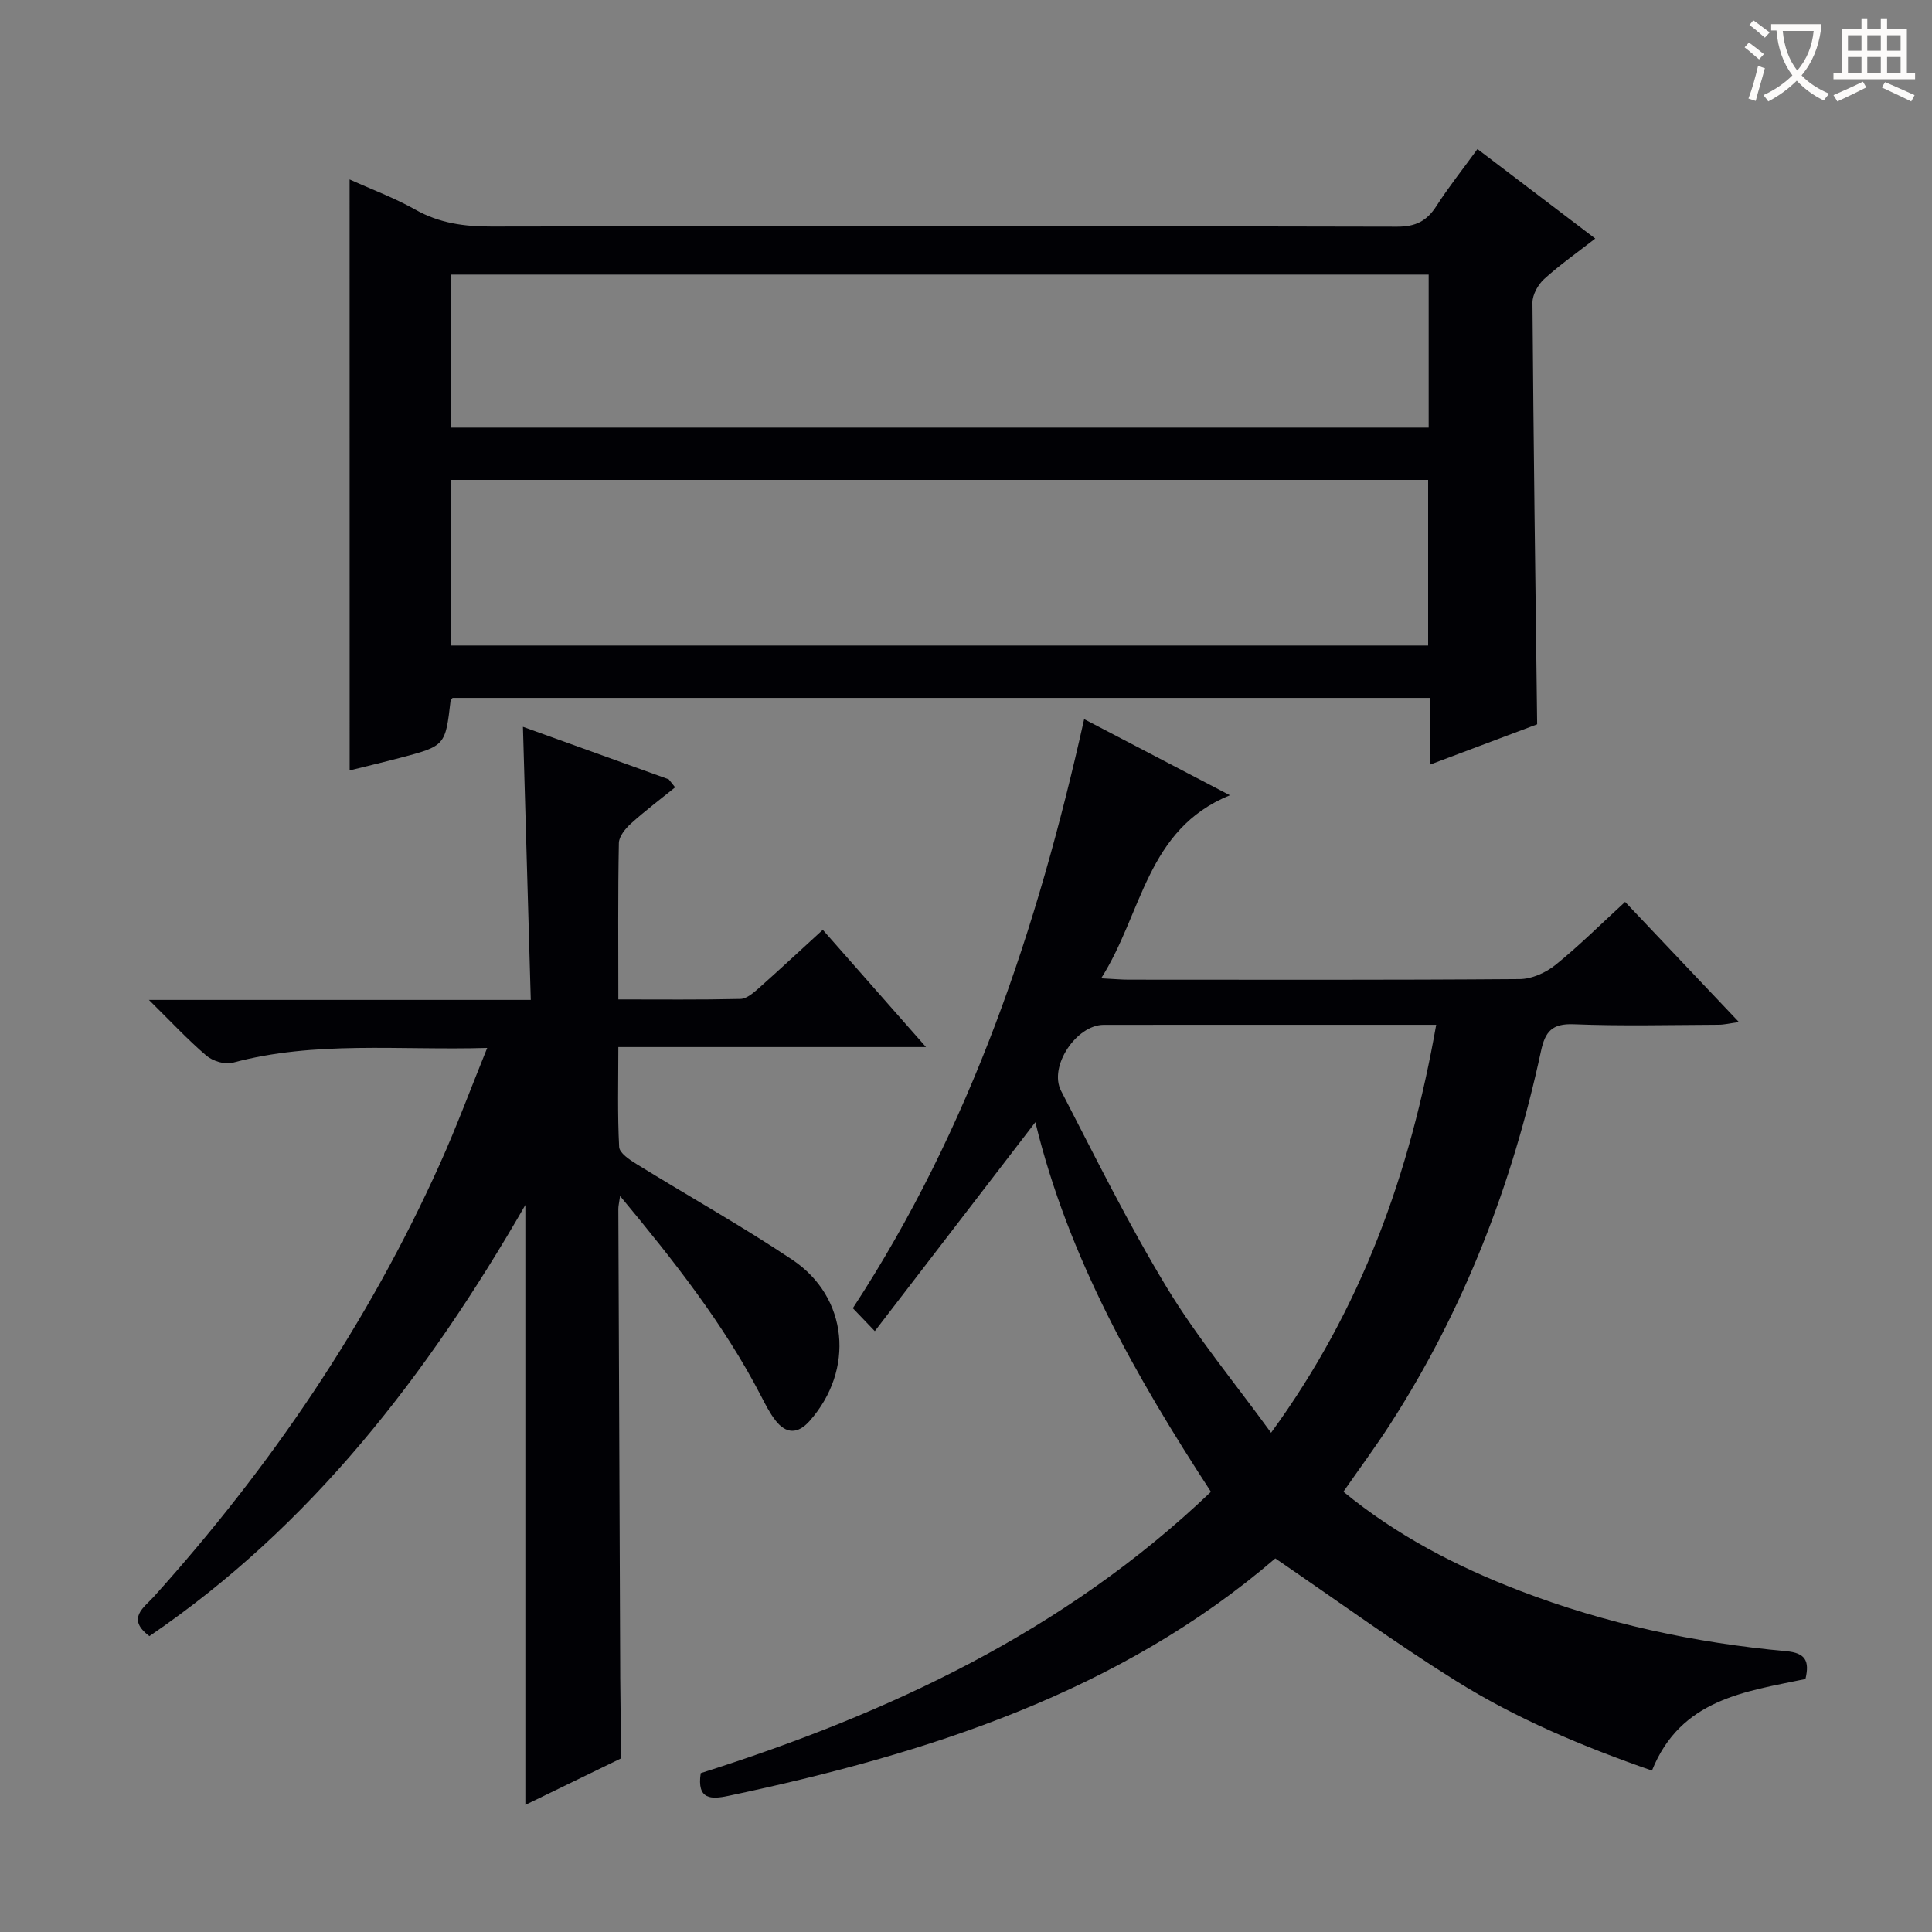 <svg enable-background="new 0 0 400 400" viewBox="0 0 400 400" xmlns="http://www.w3.org/2000/svg"><rect x="0" y="0" width="400" height="400" fill="#808080" stroke="none"/><g fill="#010105"><path d="m72.38 37.15c4.64 2.1 9.33 3.83 13.63 6.26 4.99 2.81 10.13 3.5 15.75 3.49 62.5-.12 125-.12 187.5.03 3.84.01 6.15-1.17 8.14-4.28 2.5-3.9 5.41-7.55 8.49-11.79 8.13 6.17 16.01 12.16 24.39 18.53-3.73 2.91-7.34 5.44-10.58 8.38-1.27 1.16-2.43 3.24-2.42 4.9.21 28.95.6 57.9.97 87.29-6.91 2.6-14.3 5.38-22.19 8.35 0-4.86 0-9.13 0-13.82-67.72 0-135.09 0-202.35 0-.21.23-.4.34-.41.47-1.09 9.46-1.09 9.48-10.6 11.98-3.35.88-6.73 1.68-10.31 2.57-.01-40.88-.01-81.4-.01-122.36zm223.3 62.21c-67.6 0-134.95 0-202.36 0v34.29h202.36c0-11.62 0-22.88 0-34.29zm.11-42.51c-67.83 0-135.14 0-202.39 0v31.68h202.39c0-10.71 0-21.01 0-31.68z"/><path d="m264.04 322.65c-32.25 27.7-71.89 40.43-113.26 49.17-3.47.73-6.56.87-5.7-4.71 38.81-12.31 75.32-29.29 105.63-58.25-15.59-23.93-29.55-48.5-36.35-76.52-11.04 14.37-21.91 28.51-33.24 43.26-1.97-2.06-3.16-3.3-4.55-4.75 24.42-37.32 38.21-78.54 47.89-121.96 9.98 5.21 19.66 10.26 30.18 15.76-17.34 7.06-18.09 24.45-26.66 37.9 2.78.14 4.23.28 5.68.28 27 .01 53.99.09 80.99-.12 2.5-.02 5.41-1.33 7.4-2.94 4.91-3.96 9.4-8.44 14.41-13.04 7.75 8.18 15.35 16.21 23.57 24.88-1.87.25-3.04.55-4.21.55-10 .04-20.01.3-29.99-.1-4.47-.18-5.91 1.49-6.78 5.53-5.91 27.53-15.89 53.46-31.18 77.2-3.04 4.72-6.39 9.23-9.73 14.05 11.09 9.11 23.45 15.49 36.52 20.51 17.76 6.82 36.23 10.78 55.14 12.51 3.98.36 4.89 1.98 4 5.76-12.43 2.61-25.83 4.12-31.78 18.96-14.3-4.97-28.05-10.72-40.69-18.64-12.52-7.83-24.47-16.54-37.29-25.29zm33.31-110.48c-2.28 0-3.6 0-4.91 0-21.31 0-42.62-.01-63.92.01-5.66 0-11.45 8.61-8.84 13.66 7.08 13.7 13.93 27.58 21.91 40.75 6.24 10.3 14.02 19.66 21.57 30.05 18.82-25.79 28.77-53.73 34.19-84.47z"/><path d="m170.35 192.51c7.18 8.15 13.96 15.86 21.37 24.27-21.59 0-42.29 0-63.7 0 0 7.19-.19 13.96.17 20.69.07 1.25 2.14 2.64 3.57 3.52 10.74 6.64 21.79 12.81 32.28 19.83 11.61 7.76 12.94 22.82 3.58 33.38-2.42 2.73-4.86 2.73-7.07-.12-1.21-1.56-2.12-3.38-3.03-5.14-7.69-14.83-17.94-27.83-29.14-41.32-.21 1.49-.36 2.08-.36 2.66.12 32.16.26 64.31.39 96.47v.5c.06 5.6.12 11.2.18 16.8-6.67 3.24-13.35 6.48-19.82 9.63 0-41.54 0-82.54 0-124.2-20.27 35.18-44.32 66.45-77.84 89.26-4.86-3.63-1.1-5.93.94-8.19 24.21-26.89 44.32-56.5 59.19-89.54 3.45-7.66 6.37-15.57 9.81-24.05-18.32.53-35.67-1.53-52.71 3.07-1.6.43-4.12-.35-5.44-1.48-3.87-3.3-7.34-7.05-11.89-11.53h79.06c-.54-18.85-1.07-37.24-1.62-56.54 10.23 3.68 20.21 7.27 30.18 10.87.44.55.88 1.11 1.33 1.66-3.07 2.48-6.23 4.86-9.15 7.5-1.14 1.03-2.47 2.65-2.5 4.02-.21 10.62-.11 21.25-.11 32.39 8.72 0 17 .09 25.28-.1 1.27-.03 2.65-1.23 3.73-2.17 4.34-3.86 8.6-7.82 13.32-12.14z"/></g><path d="m362.1 8.8c1.1.8 2.1 1.6 3.1 2.4l-1 1.1c-1.3-1.1-2.3-2-3-2.5zm1.9 4.8c.5.2.9.4 1.4.5-.6 2.3-1.3 4.5-1.9 6.8l-1.5-.5c.8-2.1 1.4-4.3 2-6.8zm-1-9.4c1.3.9 2.4 1.8 3.4 2.5l-1 1.1c-1.4-1.2-2.4-2.1-3.2-2.6zm3.7 2.2v-1.4h10.3v1.2c-.5 3.6-1.8 6.8-4 9.4 1.5 1.6 3.4 2.8 5.7 3.8-.3.4-.7.8-1.1 1.4-2.3-1.1-4.1-2.5-5.6-4.1-1.6 1.6-3.6 3.1-5.9 4.3-.3-.5-.7-.9-1-1.3 2.4-1.1 4.4-2.5 6-4.1-1.9-2.5-3-5.6-3.3-9.3h-1.1zm8.8 0h-6.4c.3 3.3 1.3 6 3 8.2 2-2.3 3.1-5.1 3.4-8.2z" fill="#fcfbfa"/><path d="m385.3 3.8h1.3v2.2h2.8v-2.2h1.3v2.2h4.1v9.1h1.7v1.3h-16.9v-1.3h1.7v-9.1h4.1v-2.2zm.4 13.1.7 1.2c-1.8.9-3.8 1.9-6 2.9-.2-.4-.5-.8-.8-1.3 2.3-1 4.3-1.9 6.1-2.8zm-3.1-6.4h2.8v-3.2h-2.8zm0 4.6h2.8v-3.3h-2.8zm4-4.6h2.8v-3.2h-2.8zm0 4.6h2.8v-3.3h-2.8zm3.7 1.9c2.1.9 4.1 1.8 6.1 2.7l-.7 1.3c-2.2-1.1-4.2-2-6.1-2.9zm3.2-9.7h-2.8v3.2h2.8zm-2.8 7.8h2.8v-3.3h-2.8z" fill="#fcfbfa"/></svg>